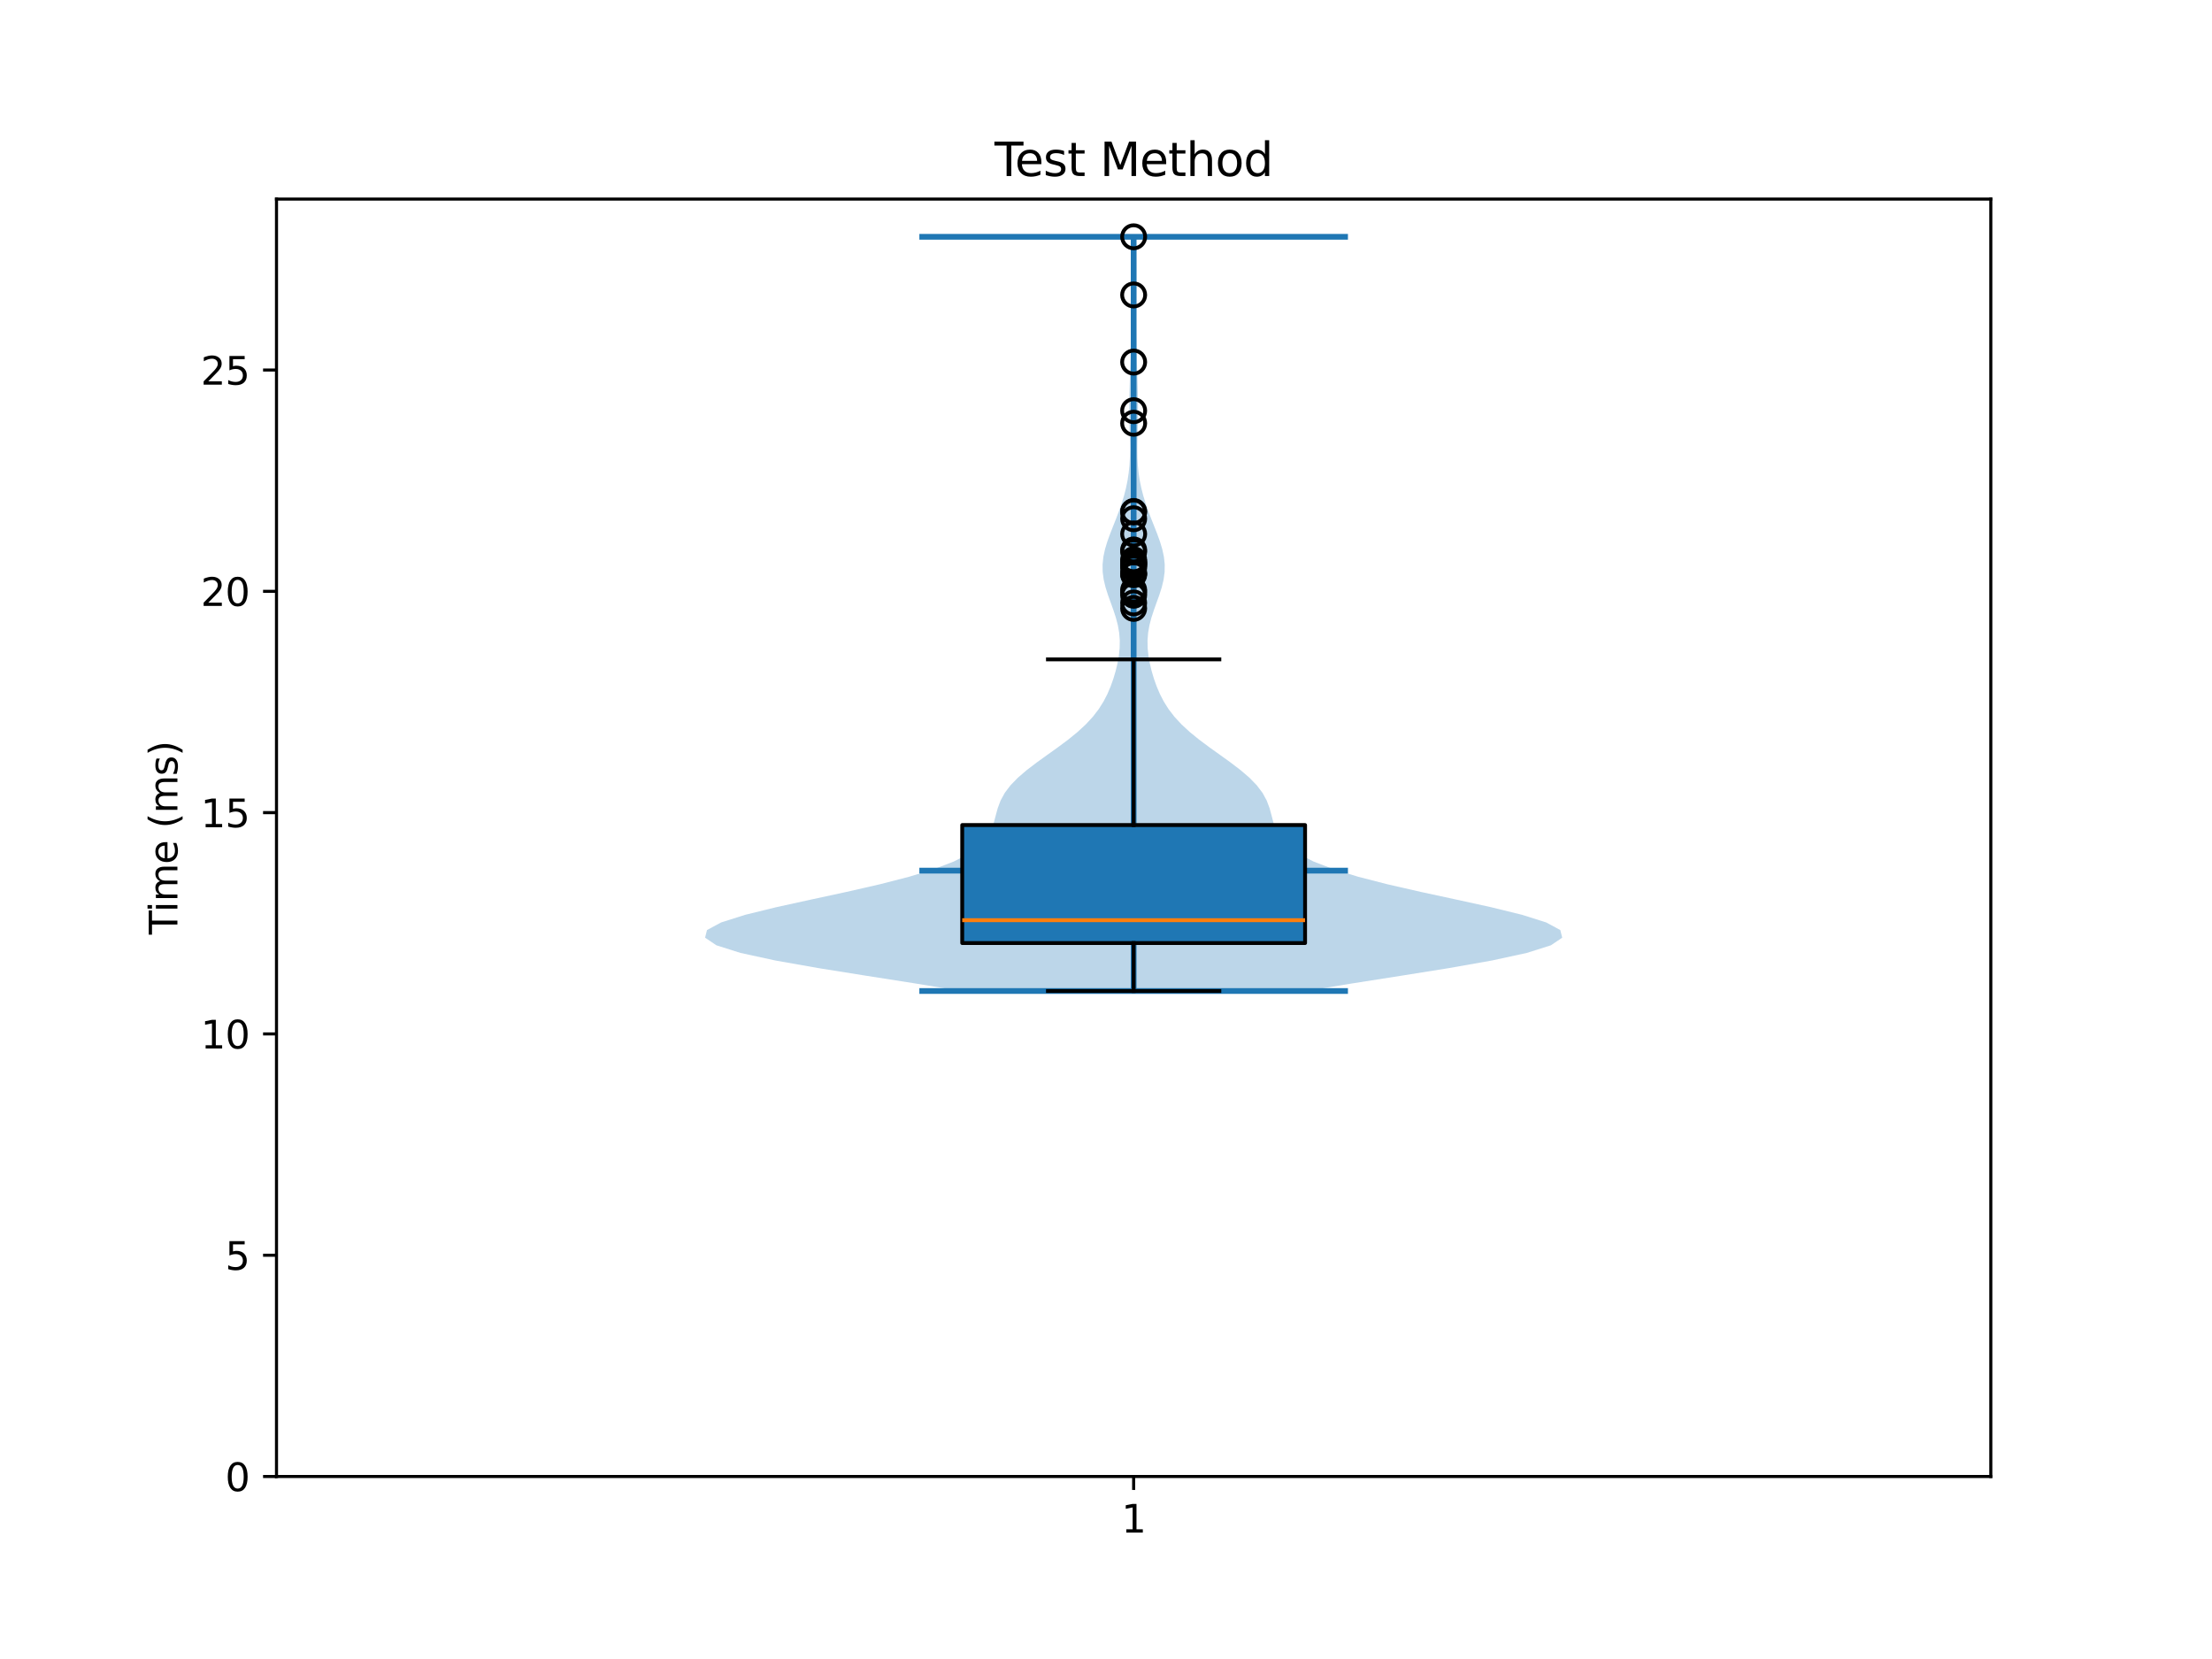 <?xml version="1.0" encoding="utf-8" standalone="no"?>
<!DOCTYPE svg PUBLIC "-//W3C//DTD SVG 1.1//EN"
  "http://www.w3.org/Graphics/SVG/1.1/DTD/svg11.dtd">
<svg xmlns:xlink="http://www.w3.org/1999/xlink" width="576pt" height="432pt" viewBox="0 0 576 432" xmlns="http://www.w3.org/2000/svg" version="1.1">
 <defs>
  <style type="text/css">*{stroke-linejoin: round; stroke-linecap: butt}</style>
 </defs>
 <g id="figure_1">
  <g id="patch_1">
   <path d="M 0 432 
L 576 432 
L 576 0 
L 0 0 
z
" style="fill: #ffffff"/>
  </g>
  <g id="axes_1">
   <g id="patch_2">
    <path d="M 72 384.48 
L 518.4 384.48 
L 518.4 51.84 
L 72 51.84 
z
" style="fill: #ffffff"/>
   </g>
   <g id="FillBetweenPolyCollection_1">
    <path d="M 340.15 258.056 
L 250.25 258.056 
L 238.228 256.072 
L 225.594 254.089 
L 213.186 252.105 
L 201.951 250.121 
L 192.816 248.137 
L 186.542 246.153 
L 183.6 244.17 
L 184.098 242.186 
L 187.771 240.202 
L 194.04 238.218 
L 202.122 236.234 
L 211.161 234.251 
L 220.353 232.267 
L 229.038 230.283 
L 236.75 228.299 
L 243.224 226.315 
L 248.377 224.332 
L 252.259 222.348 
L 255.018 220.364 
L 256.861 218.38 
L 258.021 216.396 
L 258.743 214.413 
L 259.266 212.429 
L 259.806 210.445 
L 260.549 208.461 
L 261.63 206.477 
L 263.128 204.494 
L 265.058 202.51 
L 267.371 200.526 
L 269.971 198.542 
L 272.728 196.558 
L 275.501 194.575 
L 278.159 192.591 
L 280.597 190.607 
L 282.746 188.623 
L 284.58 186.639 
L 286.105 184.656 
L 287.355 182.672 
L 288.377 180.688 
L 289.22 178.704 
L 289.924 176.72 
L 290.513 174.737 
L 290.991 172.753 
L 291.345 170.769 
L 291.553 168.785 
L 291.589 166.801 
L 291.436 164.818 
L 291.093 162.834 
L 290.577 160.85 
L 289.931 158.866 
L 289.215 156.882 
L 288.504 154.899 
L 287.875 152.915 
L 287.401 150.931 
L 287.135 148.947 
L 287.108 146.963 
L 287.321 144.98 
L 287.749 142.996 
L 288.349 141.012 
L 289.066 139.028 
L 289.844 137.044 
L 290.631 135.06 
L 291.386 133.077 
L 292.078 131.093 
L 292.687 129.109 
L 293.199 127.125 
L 293.605 125.141 
L 293.906 123.158 
L 294.106 121.174 
L 294.215 119.19 
L 294.251 117.206 
L 294.234 115.222 
L 294.187 113.239 
L 294.131 111.255 
L 294.085 109.271 
L 294.059 107.287 
L 294.059 105.303 
L 294.084 103.32 
L 294.129 101.336 
L 294.189 99.352 
L 294.255 97.368 
L 294.323 95.384 
L 294.387 93.401 
L 294.443 91.417 
L 294.489 89.433 
L 294.522 87.449 
L 294.542 85.465 
L 294.549 83.482 
L 294.545 81.498 
L 294.536 79.514 
L 294.525 77.53 
L 294.515 75.546 
L 294.508 73.563 
L 294.505 71.579 
L 294.507 69.595 
L 294.515 67.611 
L 294.531 65.627 
L 294.557 63.644 
L 294.595 61.66 
L 295.805 61.66 
L 295.805 61.66 
L 295.843 63.644 
L 295.869 65.627 
L 295.885 67.611 
L 295.893 69.595 
L 295.895 71.579 
L 295.892 73.563 
L 295.885 75.546 
L 295.875 77.53 
L 295.864 79.514 
L 295.855 81.498 
L 295.851 83.482 
L 295.858 85.465 
L 295.878 87.449 
L 295.911 89.433 
L 295.957 91.417 
L 296.013 93.401 
L 296.077 95.384 
L 296.145 97.368 
L 296.211 99.352 
L 296.271 101.336 
L 296.316 103.32 
L 296.341 105.303 
L 296.341 107.287 
L 296.315 109.271 
L 296.269 111.255 
L 296.213 113.239 
L 296.166 115.222 
L 296.149 117.206 
L 296.185 119.19 
L 296.294 121.174 
L 296.494 123.158 
L 296.795 125.141 
L 297.201 127.125 
L 297.713 129.109 
L 298.322 131.093 
L 299.014 133.077 
L 299.769 135.06 
L 300.556 137.044 
L 301.334 139.028 
L 302.051 141.012 
L 302.651 142.996 
L 303.079 144.98 
L 303.292 146.963 
L 303.265 148.947 
L 302.999 150.931 
L 302.525 152.915 
L 301.896 154.899 
L 301.185 156.882 
L 300.469 158.866 
L 299.823 160.85 
L 299.307 162.834 
L 298.964 164.818 
L 298.811 166.801 
L 298.847 168.785 
L 299.055 170.769 
L 299.409 172.753 
L 299.887 174.737 
L 300.476 176.72 
L 301.18 178.704 
L 302.023 180.688 
L 303.045 182.672 
L 304.295 184.656 
L 305.82 186.639 
L 307.654 188.623 
L 309.803 190.607 
L 312.241 192.591 
L 314.899 194.575 
L 317.672 196.558 
L 320.429 198.542 
L 323.029 200.526 
L 325.342 202.51 
L 327.272 204.494 
L 328.77 206.477 
L 329.851 208.461 
L 330.594 210.445 
L 331.134 212.429 
L 331.657 214.413 
L 332.379 216.396 
L 333.539 218.38 
L 335.382 220.364 
L 338.141 222.348 
L 342.023 224.332 
L 347.176 226.315 
L 353.65 228.299 
L 361.362 230.283 
L 370.047 232.267 
L 379.239 234.251 
L 388.278 236.234 
L 396.36 238.218 
L 402.629 240.202 
L 406.302 242.186 
L 406.8 244.17 
L 403.858 246.153 
L 397.584 248.137 
L 388.449 250.121 
L 377.214 252.105 
L 364.806 254.089 
L 352.172 256.072 
L 340.15 258.056 
z
" clip-path="url(#p2962c09848)" style="fill: #1f77b4; fill-opacity: 0.3"/>
   </g>
   <g id="matplotlib.axis_1">
    <g id="xtick_1">
     <g id="line2d_1">
      <defs>
       <path id="mc47ca14f0f" d="M 0 0 
L 0 3.5 
" style="stroke: #000000; stroke-width: 0.8"/>
      </defs>
      <g>
       <use xlink:href="#mc47ca14f0f" x="295.2" y="384.48" style="stroke: #000000; stroke-width: 0.8"/>
      </g>
     </g>
     <g id="text_1">
      <!-- 1 -->
      <g transform="translate(292.019 399.078) scale(0.1 -0.1)">
       <defs>
        <path id="DejaVuSans-31" d="M 794 531 
L 1825 531 
L 1825 4091 
L 703 3866 
L 703 4441 
L 1819 4666 
L 2450 4666 
L 2450 531 
L 3481 531 
L 3481 0 
L 794 0 
L 794 531 
z
" transform="scale(0.016)"/>
       </defs>
       <use xlink:href="#DejaVuSans-31"/>
      </g>
     </g>
    </g>
   </g>
   <g id="matplotlib.axis_2">
    <g id="ytick_1">
     <g id="line2d_2">
      <defs>
       <path id="m43720e624c" d="M 0 0 
L -3.5 0 
" style="stroke: #000000; stroke-width: 0.8"/>
      </defs>
      <g>
       <use xlink:href="#m43720e624c" x="72" y="384.48" style="stroke: #000000; stroke-width: 0.8"/>
      </g>
     </g>
     <g id="text_2">
      <!-- 0 -->
      <g transform="translate(58.638 388.279) scale(0.1 -0.1)">
       <defs>
        <path id="DejaVuSans-30" d="M 2034 4250 
Q 1547 4250 1301 3770 
Q 1056 3291 1056 2328 
Q 1056 1369 1301 889 
Q 1547 409 2034 409 
Q 2525 409 2770 889 
Q 3016 1369 3016 2328 
Q 3016 3291 2770 3770 
Q 2525 4250 2034 4250 
z
M 2034 4750 
Q 2819 4750 3233 4129 
Q 3647 3509 3647 2328 
Q 3647 1150 3233 529 
Q 2819 -91 2034 -91 
Q 1250 -91 836 529 
Q 422 1150 422 2328 
Q 422 3509 836 4129 
Q 1250 4750 2034 4750 
z
" transform="scale(0.016)"/>
       </defs>
       <use xlink:href="#DejaVuSans-30"/>
      </g>
     </g>
    </g>
    <g id="ytick_2">
     <g id="line2d_3">
      <g>
       <use xlink:href="#m43720e624c" x="72" y="326.856" style="stroke: #000000; stroke-width: 0.8"/>
      </g>
     </g>
     <g id="text_3">
      <!-- 5 -->
      <g transform="translate(58.638 330.655) scale(0.1 -0.1)">
       <defs>
        <path id="DejaVuSans-35" d="M 691 4666 
L 3169 4666 
L 3169 4134 
L 1269 4134 
L 1269 2991 
Q 1406 3038 1543 3061 
Q 1681 3084 1819 3084 
Q 2600 3084 3056 2656 
Q 3513 2228 3513 1497 
Q 3513 744 3044 326 
Q 2575 -91 1722 -91 
Q 1428 -91 1123 -41 
Q 819 9 494 109 
L 494 744 
Q 775 591 1075 516 
Q 1375 441 1709 441 
Q 2250 441 2565 725 
Q 2881 1009 2881 1497 
Q 2881 1984 2565 2268 
Q 2250 2553 1709 2553 
Q 1456 2553 1204 2497 
Q 953 2441 691 2322 
L 691 4666 
z
" transform="scale(0.016)"/>
       </defs>
       <use xlink:href="#DejaVuSans-35"/>
      </g>
     </g>
    </g>
    <g id="ytick_3">
     <g id="line2d_4">
      <g>
       <use xlink:href="#m43720e624c" x="72" y="269.231" style="stroke: #000000; stroke-width: 0.8"/>
      </g>
     </g>
     <g id="text_4">
      <!-- 10 -->
      <g transform="translate(52.275 273.03) scale(0.1 -0.1)">
       <use xlink:href="#DejaVuSans-31"/>
       <use xlink:href="#DejaVuSans-30" transform="translate(63.623 0)"/>
      </g>
     </g>
    </g>
    <g id="ytick_4">
     <g id="line2d_5">
      <g>
       <use xlink:href="#m43720e624c" x="72" y="211.607" style="stroke: #000000; stroke-width: 0.8"/>
      </g>
     </g>
     <g id="text_5">
      <!-- 15 -->
      <g transform="translate(52.275 215.406) scale(0.1 -0.1)">
       <use xlink:href="#DejaVuSans-31"/>
       <use xlink:href="#DejaVuSans-35" transform="translate(63.623 0)"/>
      </g>
     </g>
    </g>
    <g id="ytick_5">
     <g id="line2d_6">
      <g>
       <use xlink:href="#m43720e624c" x="72" y="153.982" style="stroke: #000000; stroke-width: 0.8"/>
      </g>
     </g>
     <g id="text_6">
      <!-- 20 -->
      <g transform="translate(52.275 157.781) scale(0.1 -0.1)">
       <defs>
        <path id="DejaVuSans-32" d="M 1228 531 
L 3431 531 
L 3431 0 
L 469 0 
L 469 531 
Q 828 903 1448 1529 
Q 2069 2156 2228 2338 
Q 2531 2678 2651 2914 
Q 2772 3150 2772 3378 
Q 2772 3750 2511 3984 
Q 2250 4219 1831 4219 
Q 1534 4219 1204 4116 
Q 875 4013 500 3803 
L 500 4441 
Q 881 4594 1212 4672 
Q 1544 4750 1819 4750 
Q 2544 4750 2975 4387 
Q 3406 4025 3406 3419 
Q 3406 3131 3298 2873 
Q 3191 2616 2906 2266 
Q 2828 2175 2409 1742 
Q 1991 1309 1228 531 
z
" transform="scale(0.016)"/>
       </defs>
       <use xlink:href="#DejaVuSans-32"/>
       <use xlink:href="#DejaVuSans-30" transform="translate(63.623 0)"/>
      </g>
     </g>
    </g>
    <g id="ytick_6">
     <g id="line2d_7">
      <g>
       <use xlink:href="#m43720e624c" x="72" y="96.358" style="stroke: #000000; stroke-width: 0.8"/>
      </g>
     </g>
     <g id="text_7">
      <!-- 25 -->
      <g transform="translate(52.275 100.157) scale(0.1 -0.1)">
       <use xlink:href="#DejaVuSans-32"/>
       <use xlink:href="#DejaVuSans-35" transform="translate(63.623 0)"/>
      </g>
     </g>
    </g>
    <g id="text_8">
     <!-- Time (ms) -->
     <g transform="translate(46.195 243.359) rotate(-90) scale(0.1 -0.1)">
      <defs>
       <path id="DejaVuSans-54" d="M -19 4666 
L 3928 4666 
L 3928 4134 
L 2272 4134 
L 2272 0 
L 1638 0 
L 1638 4134 
L -19 4134 
L -19 4666 
z
" transform="scale(0.016)"/>
       <path id="DejaVuSans-69" d="M 603 3500 
L 1178 3500 
L 1178 0 
L 603 0 
L 603 3500 
z
M 603 4863 
L 1178 4863 
L 1178 4134 
L 603 4134 
L 603 4863 
z
" transform="scale(0.016)"/>
       <path id="DejaVuSans-6d" d="M 3328 2828 
Q 3544 3216 3844 3400 
Q 4144 3584 4550 3584 
Q 5097 3584 5394 3201 
Q 5691 2819 5691 2113 
L 5691 0 
L 5113 0 
L 5113 2094 
Q 5113 2597 4934 2840 
Q 4756 3084 4391 3084 
Q 3944 3084 3684 2787 
Q 3425 2491 3425 1978 
L 3425 0 
L 2847 0 
L 2847 2094 
Q 2847 2600 2669 2842 
Q 2491 3084 2119 3084 
Q 1678 3084 1418 2786 
Q 1159 2488 1159 1978 
L 1159 0 
L 581 0 
L 581 3500 
L 1159 3500 
L 1159 2956 
Q 1356 3278 1631 3431 
Q 1906 3584 2284 3584 
Q 2666 3584 2933 3390 
Q 3200 3197 3328 2828 
z
" transform="scale(0.016)"/>
       <path id="DejaVuSans-65" d="M 3597 1894 
L 3597 1613 
L 953 1613 
Q 991 1019 1311 708 
Q 1631 397 2203 397 
Q 2534 397 2845 478 
Q 3156 559 3463 722 
L 3463 178 
Q 3153 47 2828 -22 
Q 2503 -91 2169 -91 
Q 1331 -91 842 396 
Q 353 884 353 1716 
Q 353 2575 817 3079 
Q 1281 3584 2069 3584 
Q 2775 3584 3186 3129 
Q 3597 2675 3597 1894 
z
M 3022 2063 
Q 3016 2534 2758 2815 
Q 2500 3097 2075 3097 
Q 1594 3097 1305 2825 
Q 1016 2553 972 2059 
L 3022 2063 
z
" transform="scale(0.016)"/>
       <path id="DejaVuSans-20" transform="scale(0.016)"/>
       <path id="DejaVuSans-28" d="M 1984 4856 
Q 1566 4138 1362 3434 
Q 1159 2731 1159 2009 
Q 1159 1288 1364 580 
Q 1569 -128 1984 -844 
L 1484 -844 
Q 1016 -109 783 600 
Q 550 1309 550 2009 
Q 550 2706 781 3412 
Q 1013 4119 1484 4856 
L 1984 4856 
z
" transform="scale(0.016)"/>
       <path id="DejaVuSans-73" d="M 2834 3397 
L 2834 2853 
Q 2591 2978 2328 3040 
Q 2066 3103 1784 3103 
Q 1356 3103 1142 2972 
Q 928 2841 928 2578 
Q 928 2378 1081 2264 
Q 1234 2150 1697 2047 
L 1894 2003 
Q 2506 1872 2764 1633 
Q 3022 1394 3022 966 
Q 3022 478 2636 193 
Q 2250 -91 1575 -91 
Q 1294 -91 989 -36 
Q 684 19 347 128 
L 347 722 
Q 666 556 975 473 
Q 1284 391 1588 391 
Q 1994 391 2212 530 
Q 2431 669 2431 922 
Q 2431 1156 2273 1281 
Q 2116 1406 1581 1522 
L 1381 1569 
Q 847 1681 609 1914 
Q 372 2147 372 2553 
Q 372 3047 722 3315 
Q 1072 3584 1716 3584 
Q 2034 3584 2315 3537 
Q 2597 3491 2834 3397 
z
" transform="scale(0.016)"/>
       <path id="DejaVuSans-29" d="M 513 4856 
L 1013 4856 
Q 1481 4119 1714 3412 
Q 1947 2706 1947 2009 
Q 1947 1309 1714 600 
Q 1481 -109 1013 -844 
L 513 -844 
Q 928 -128 1133 580 
Q 1338 1288 1338 2009 
Q 1338 2731 1133 3434 
Q 928 4138 513 4856 
z
" transform="scale(0.016)"/>
      </defs>
      <use xlink:href="#DejaVuSans-54"/>
      <use xlink:href="#DejaVuSans-69" transform="translate(57.959 0)"/>
      <use xlink:href="#DejaVuSans-6d" transform="translate(85.742 0)"/>
      <use xlink:href="#DejaVuSans-65" transform="translate(183.154 0)"/>
      <use xlink:href="#DejaVuSans-20" transform="translate(244.678 0)"/>
      <use xlink:href="#DejaVuSans-28" transform="translate(276.465 0)"/>
      <use xlink:href="#DejaVuSans-6d" transform="translate(315.479 0)"/>
      <use xlink:href="#DejaVuSans-73" transform="translate(412.891 0)"/>
      <use xlink:href="#DejaVuSans-29" transform="translate(464.99 0)"/>
     </g>
    </g>
   </g>
   <g id="LineCollection_1">
    <path d="M 239.4 226.718 
L 351 226.718 
" clip-path="url(#p2962c09848)" style="fill: none; stroke: #1f77b4; stroke-width: 1.5"/>
   </g>
   <g id="LineCollection_2">
    <path d="M 239.4 61.66 
L 351 61.66 
" clip-path="url(#p2962c09848)" style="fill: none; stroke: #1f77b4; stroke-width: 1.5"/>
   </g>
   <g id="LineCollection_3">
    <path d="M 239.4 258.056 
L 351 258.056 
" clip-path="url(#p2962c09848)" style="fill: none; stroke: #1f77b4; stroke-width: 1.5"/>
   </g>
   <g id="LineCollection_4">
    <path d="M 295.2 258.056 
L 295.2 61.66 
" clip-path="url(#p2962c09848)" style="fill: none; stroke: #1f77b4; stroke-width: 1.5"/>
   </g>
   <g id="patch_3">
    <path d="M 250.56 245.568 
L 339.84 245.568 
L 339.84 214.84 
L 250.56 214.84 
L 250.56 245.568 
z
" clip-path="url(#p2962c09848)" style="fill: #1f77b4; stroke: #000000; stroke-linejoin: miter"/>
   </g>
   <g id="line2d_8">
    <path d="M 295.2 245.568 
L 295.2 258.056 
" clip-path="url(#p2962c09848)" style="fill: none; stroke: #000000; stroke-linecap: square"/>
   </g>
   <g id="line2d_9">
    <path d="M 295.2 214.84 
L 295.2 171.706 
" clip-path="url(#p2962c09848)" style="fill: none; stroke: #000000; stroke-linecap: square"/>
   </g>
   <g id="line2d_10">
    <path d="M 272.88 258.056 
L 317.52 258.056 
" clip-path="url(#p2962c09848)" style="fill: none; stroke: #000000; stroke-linecap: square"/>
   </g>
   <g id="line2d_11">
    <path d="M 272.88 171.706 
L 317.52 171.706 
" clip-path="url(#p2962c09848)" style="fill: none; stroke: #000000; stroke-linecap: square"/>
   </g>
   <g id="line2d_12">
    <defs>
     <path id="mef61f04d21" d="M 0 3 
C 0.796 3 1.559 2.684 2.121 2.121 
C 2.684 1.559 3 0.796 3 0 
C 3 -0.796 2.684 -1.559 2.121 -2.121 
C 1.559 -2.684 0.796 -3 0 -3 
C -0.796 -3 -1.559 -2.684 -2.121 -2.121 
C -2.684 -1.559 -3 -0.796 -3 0 
C -3 0.796 -2.684 1.559 -2.121 2.121 
C -1.559 2.684 -0.796 3 0 3 
z
" style="stroke: #000000"/>
    </defs>
    <g clip-path="url(#p2962c09848)">
     <use xlink:href="#mef61f04d21" x="295.2" y="147.286" style="fill-opacity: 0; stroke: #000000"/>
     <use xlink:href="#mef61f04d21" x="295.2" y="61.66" style="fill-opacity: 0; stroke: #000000"/>
     <use xlink:href="#mef61f04d21" x="295.2" y="147.928" style="fill-opacity: 0; stroke: #000000"/>
     <use xlink:href="#mef61f04d21" x="295.2" y="145.744" style="fill-opacity: 0; stroke: #000000"/>
     <use xlink:href="#mef61f04d21" x="295.2" y="146.335" style="fill-opacity: 0; stroke: #000000"/>
     <use xlink:href="#mef61f04d21" x="295.2" y="157.003" style="fill-opacity: 0; stroke: #000000"/>
     <use xlink:href="#mef61f04d21" x="295.2" y="155.001" style="fill-opacity: 0; stroke: #000000"/>
     <use xlink:href="#mef61f04d21" x="295.2" y="149.375" style="fill-opacity: 0; stroke: #000000"/>
     <use xlink:href="#mef61f04d21" x="295.2" y="154.181" style="fill-opacity: 0; stroke: #000000"/>
     <use xlink:href="#mef61f04d21" x="295.2" y="110.211" style="fill-opacity: 0; stroke: #000000"/>
     <use xlink:href="#mef61f04d21" x="295.2" y="146.408" style="fill-opacity: 0; stroke: #000000"/>
     <use xlink:href="#mef61f04d21" x="295.2" y="135.084" style="fill-opacity: 0; stroke: #000000"/>
     <use xlink:href="#mef61f04d21" x="295.2" y="146.95" style="fill-opacity: 0; stroke: #000000"/>
     <use xlink:href="#mef61f04d21" x="295.2" y="76.805" style="fill-opacity: 0; stroke: #000000"/>
     <use xlink:href="#mef61f04d21" x="295.2" y="133.314" style="fill-opacity: 0; stroke: #000000"/>
     <use xlink:href="#mef61f04d21" x="295.2" y="133.181" style="fill-opacity: 0; stroke: #000000"/>
     <use xlink:href="#mef61f04d21" x="295.2" y="139.047" style="fill-opacity: 0; stroke: #000000"/>
     <use xlink:href="#mef61f04d21" x="295.2" y="106.943" style="fill-opacity: 0; stroke: #000000"/>
     <use xlink:href="#mef61f04d21" x="295.2" y="146.921" style="fill-opacity: 0; stroke: #000000"/>
     <use xlink:href="#mef61f04d21" x="295.2" y="94.285" style="fill-opacity: 0; stroke: #000000"/>
     <use xlink:href="#mef61f04d21" x="295.2" y="143.689" style="fill-opacity: 0; stroke: #000000"/>
     <use xlink:href="#mef61f04d21" x="295.2" y="158.425" style="fill-opacity: 0; stroke: #000000"/>
     <use xlink:href="#mef61f04d21" x="295.2" y="149.661" style="fill-opacity: 0; stroke: #000000"/>
     <use xlink:href="#mef61f04d21" x="295.2" y="153.612" style="fill-opacity: 0; stroke: #000000"/>
     <use xlink:href="#mef61f04d21" x="295.2" y="149.282" style="fill-opacity: 0; stroke: #000000"/>
     <use xlink:href="#mef61f04d21" x="295.2" y="143.199" style="fill-opacity: 0; stroke: #000000"/>
    </g>
   </g>
   <g id="line2d_13">
    <path d="M 250.56 239.615 
L 339.84 239.615 
" clip-path="url(#p2962c09848)" style="fill: none; stroke: #ff7f0e"/>
   </g>
   <g id="patch_4">
    <path d="M 72 384.48 
L 72 51.84 
" style="fill: none; stroke: #000000; stroke-width: 0.8; stroke-linejoin: miter; stroke-linecap: square"/>
   </g>
   <g id="patch_5">
    <path d="M 518.4 384.48 
L 518.4 51.84 
" style="fill: none; stroke: #000000; stroke-width: 0.8; stroke-linejoin: miter; stroke-linecap: square"/>
   </g>
   <g id="patch_6">
    <path d="M 72 384.48 
L 518.4 384.48 
" style="fill: none; stroke: #000000; stroke-width: 0.8; stroke-linejoin: miter; stroke-linecap: square"/>
   </g>
   <g id="patch_7">
    <path d="M 72 51.84 
L 518.4 51.84 
" style="fill: none; stroke: #000000; stroke-width: 0.8; stroke-linejoin: miter; stroke-linecap: square"/>
   </g>
   <g id="text_9">
    <!-- Test Method -->
    <g transform="translate(258.975 45.84) scale(0.12 -0.12)">
     <defs>
      <path id="DejaVuSans-74" d="M 1172 4494 
L 1172 3500 
L 2356 3500 
L 2356 3053 
L 1172 3053 
L 1172 1153 
Q 1172 725 1289 603 
Q 1406 481 1766 481 
L 2356 481 
L 2356 0 
L 1766 0 
Q 1100 0 847 248 
Q 594 497 594 1153 
L 594 3053 
L 172 3053 
L 172 3500 
L 594 3500 
L 594 4494 
L 1172 4494 
z
" transform="scale(0.016)"/>
      <path id="DejaVuSans-4d" d="M 628 4666 
L 1569 4666 
L 2759 1491 
L 3956 4666 
L 4897 4666 
L 4897 0 
L 4281 0 
L 4281 4097 
L 3078 897 
L 2444 897 
L 1241 4097 
L 1241 0 
L 628 0 
L 628 4666 
z
" transform="scale(0.016)"/>
      <path id="DejaVuSans-68" d="M 3513 2113 
L 3513 0 
L 2938 0 
L 2938 2094 
Q 2938 2591 2744 2837 
Q 2550 3084 2163 3084 
Q 1697 3084 1428 2787 
Q 1159 2491 1159 1978 
L 1159 0 
L 581 0 
L 581 4863 
L 1159 4863 
L 1159 2956 
Q 1366 3272 1645 3428 
Q 1925 3584 2291 3584 
Q 2894 3584 3203 3211 
Q 3513 2838 3513 2113 
z
" transform="scale(0.016)"/>
      <path id="DejaVuSans-6f" d="M 1959 3097 
Q 1497 3097 1228 2736 
Q 959 2375 959 1747 
Q 959 1119 1226 758 
Q 1494 397 1959 397 
Q 2419 397 2687 759 
Q 2956 1122 2956 1747 
Q 2956 2369 2687 2733 
Q 2419 3097 1959 3097 
z
M 1959 3584 
Q 2709 3584 3137 3096 
Q 3566 2609 3566 1747 
Q 3566 888 3137 398 
Q 2709 -91 1959 -91 
Q 1206 -91 779 398 
Q 353 888 353 1747 
Q 353 2609 779 3096 
Q 1206 3584 1959 3584 
z
" transform="scale(0.016)"/>
      <path id="DejaVuSans-64" d="M 2906 2969 
L 2906 4863 
L 3481 4863 
L 3481 0 
L 2906 0 
L 2906 525 
Q 2725 213 2448 61 
Q 2172 -91 1784 -91 
Q 1150 -91 751 415 
Q 353 922 353 1747 
Q 353 2572 751 3078 
Q 1150 3584 1784 3584 
Q 2172 3584 2448 3432 
Q 2725 3281 2906 2969 
z
M 947 1747 
Q 947 1113 1208 752 
Q 1469 391 1925 391 
Q 2381 391 2643 752 
Q 2906 1113 2906 1747 
Q 2906 2381 2643 2742 
Q 2381 3103 1925 3103 
Q 1469 3103 1208 2742 
Q 947 2381 947 1747 
z
" transform="scale(0.016)"/>
     </defs>
     <use xlink:href="#DejaVuSans-54"/>
     <use xlink:href="#DejaVuSans-65" transform="translate(44.084 0)"/>
     <use xlink:href="#DejaVuSans-73" transform="translate(105.607 0)"/>
     <use xlink:href="#DejaVuSans-74" transform="translate(157.707 0)"/>
     <use xlink:href="#DejaVuSans-20" transform="translate(196.916 0)"/>
     <use xlink:href="#DejaVuSans-4d" transform="translate(228.703 0)"/>
     <use xlink:href="#DejaVuSans-65" transform="translate(314.982 0)"/>
     <use xlink:href="#DejaVuSans-74" transform="translate(376.506 0)"/>
     <use xlink:href="#DejaVuSans-68" transform="translate(415.715 0)"/>
     <use xlink:href="#DejaVuSans-6f" transform="translate(479.094 0)"/>
     <use xlink:href="#DejaVuSans-64" transform="translate(540.275 0)"/>
    </g>
   </g>
  </g>
 </g>
 <defs>
  <clipPath id="p2962c09848">
   <rect x="72" y="51.84" width="446.4" height="332.64"/>
  </clipPath>
 </defs>
</svg>

